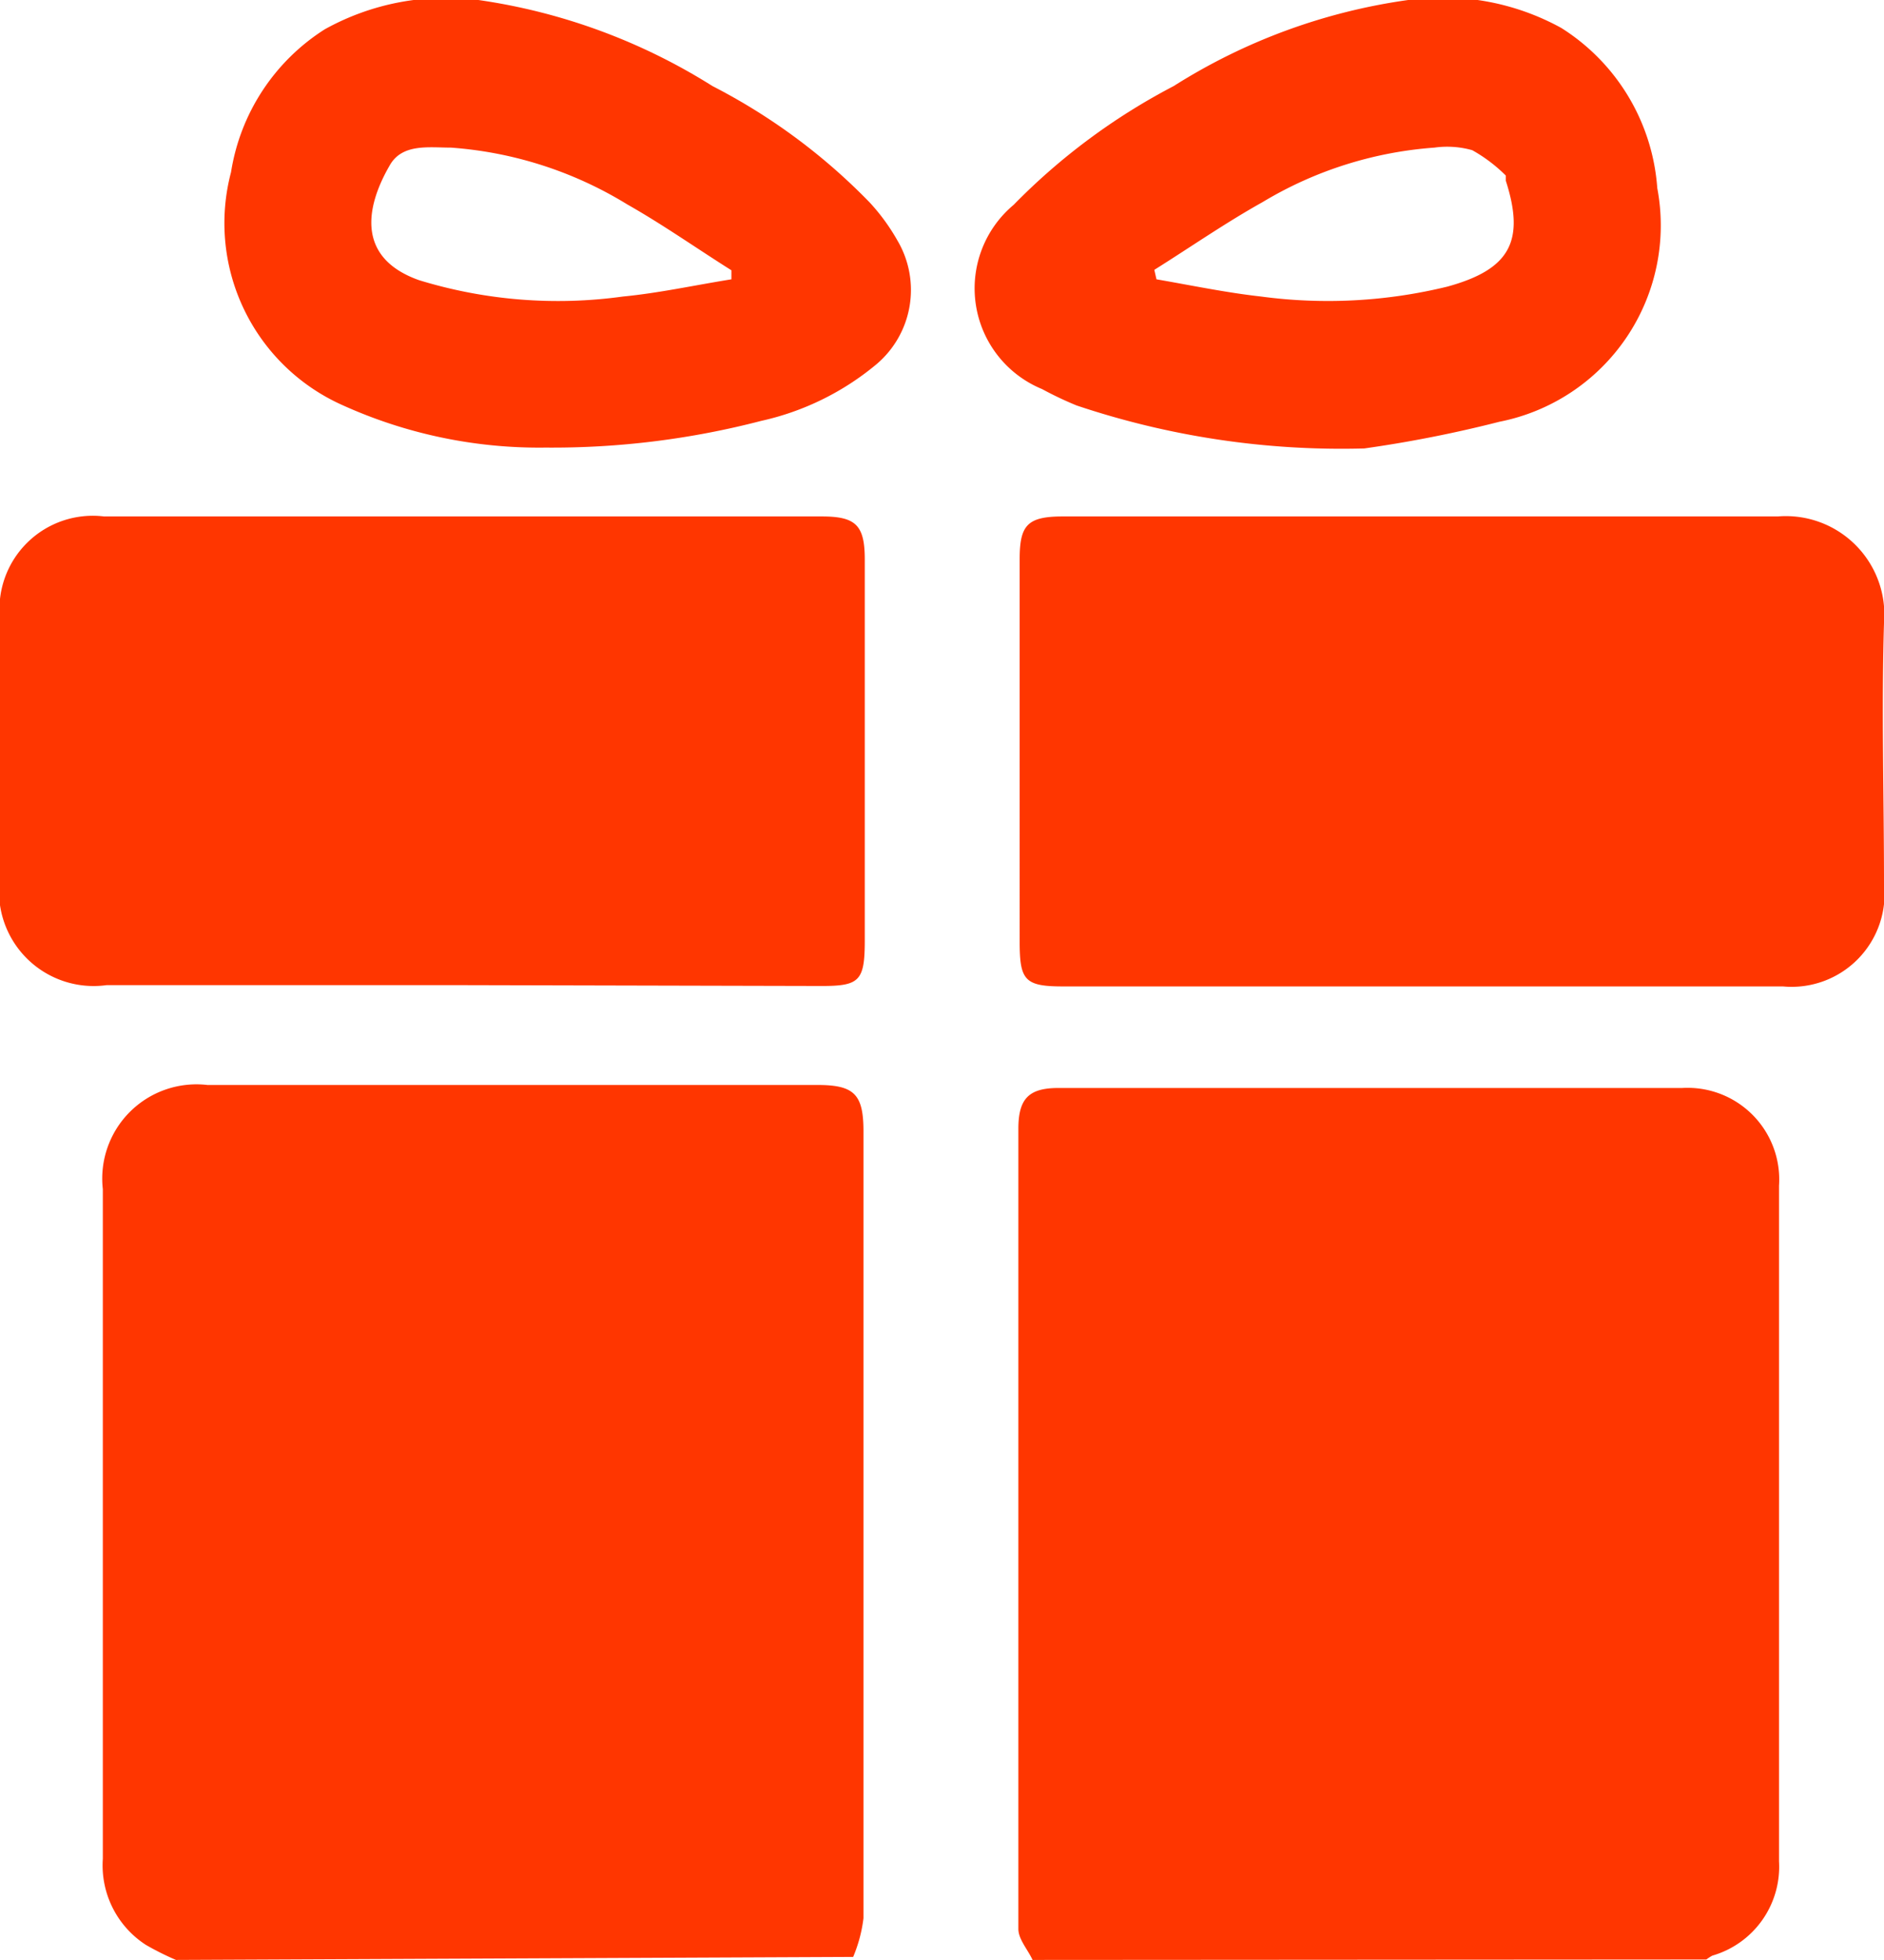 <svg xmlns="http://www.w3.org/2000/svg" viewBox="0 0 43.79 45.54"><defs><style>.cls-1{fill:#ff3600;}</style></defs><g id="Layer_2" data-name="Layer 2"><g id="Layer_1-2" data-name="Layer 1"><path class="cls-1" d="M4.09,45.54a6.53,6.53,0,0,1-.7-.35,2.2,2.2,0,0,1-1-2q0-5,0-10c0-1.86,0-3.71,0-5.56a2.19,2.19,0,0,1,2.43-2.42H19c.86,0,1.07.22,1.07,1.08q0,9.14,0,18.28a3.34,3.34,0,0,1-.24.9Z"/><path class="cls-1" d="M24,45.54c-.11-.24-.33-.48-.33-.72,0-6.19,0-12.39,0-18.59,0-.7.24-.95.93-.95,4.84,0,9.67,0,14.5,0a2.13,2.13,0,0,1,2.25,2.27q0,7.85,0,15.7a2.15,2.15,0,0,1-1.55,2.19,1.1,1.1,0,0,0-.14.09Z"/><path class="cls-1" d="M10.66,22.89H2.48A2.2,2.2,0,0,1,0,20.39v-6A2.17,2.17,0,0,1,2.42,12H19.1c.79,0,1,.2,1,1q0,4.43,0,8.85c0,.94-.12,1.06-1,1.06Z"/><path class="cls-1" d="M33.09,12c2.74,0,5.49,0,8.23,0a2.29,2.29,0,0,1,2.47,2.48c-.06,2,0,4,0,6.05a2.16,2.16,0,0,1-2.35,2.39H24.7c-.89,0-1-.15-1-1.05V13c0-.79.17-1,1-1Z"/><path class="cls-1" d="M12.68,10.4a11.08,11.08,0,0,1-4.75-1A4.63,4.63,0,0,1,5.37,4,4.82,4.82,0,0,1,7.55.68,5.81,5.81,0,0,1,11.12,0,13.91,13.91,0,0,1,16.56,2,14,14,0,0,1,20.21,4.7a4.72,4.72,0,0,1,.65.89,2.26,2.26,0,0,1-.52,2.9,6.31,6.31,0,0,1-2.65,1.29A19.27,19.27,0,0,1,12.68,10.4ZM17,6.49,17,6.28c-.81-.51-1.59-1.06-2.42-1.53a9.06,9.06,0,0,0-4.1-1.32c-.51,0-1.13-.1-1.42.41-.58,1-.76,2.16.68,2.67a11,11,0,0,0,4.74.38C15.31,6.81,16.13,6.63,17,6.49Z"/><path class="cls-1" d="M31.71,10.42a19.34,19.34,0,0,1-6.69-1,8.34,8.34,0,0,1-.8-.38,2.53,2.53,0,0,1-.66-4.28A14.72,14.72,0,0,1,27.28,2,13.72,13.72,0,0,1,32.73,0a5.71,5.71,0,0,1,3.56.65,4.8,4.8,0,0,1,2.23,3.72,4.65,4.65,0,0,1-3.67,5.43A29.1,29.1,0,0,1,31.71,10.42ZM26.83,6.27l.05.22c.81.14,1.62.31,2.43.4a11.7,11.7,0,0,0,4.33-.23C35.1,6.26,35.45,5.6,35,4.2c0,0,0-.1,0-.12a3.56,3.56,0,0,0-.78-.59,2.14,2.14,0,0,0-.88-.06A9,9,0,0,0,29.34,4.7C28.48,5.18,27.66,5.75,26.83,6.27Z"/></g></g></svg>